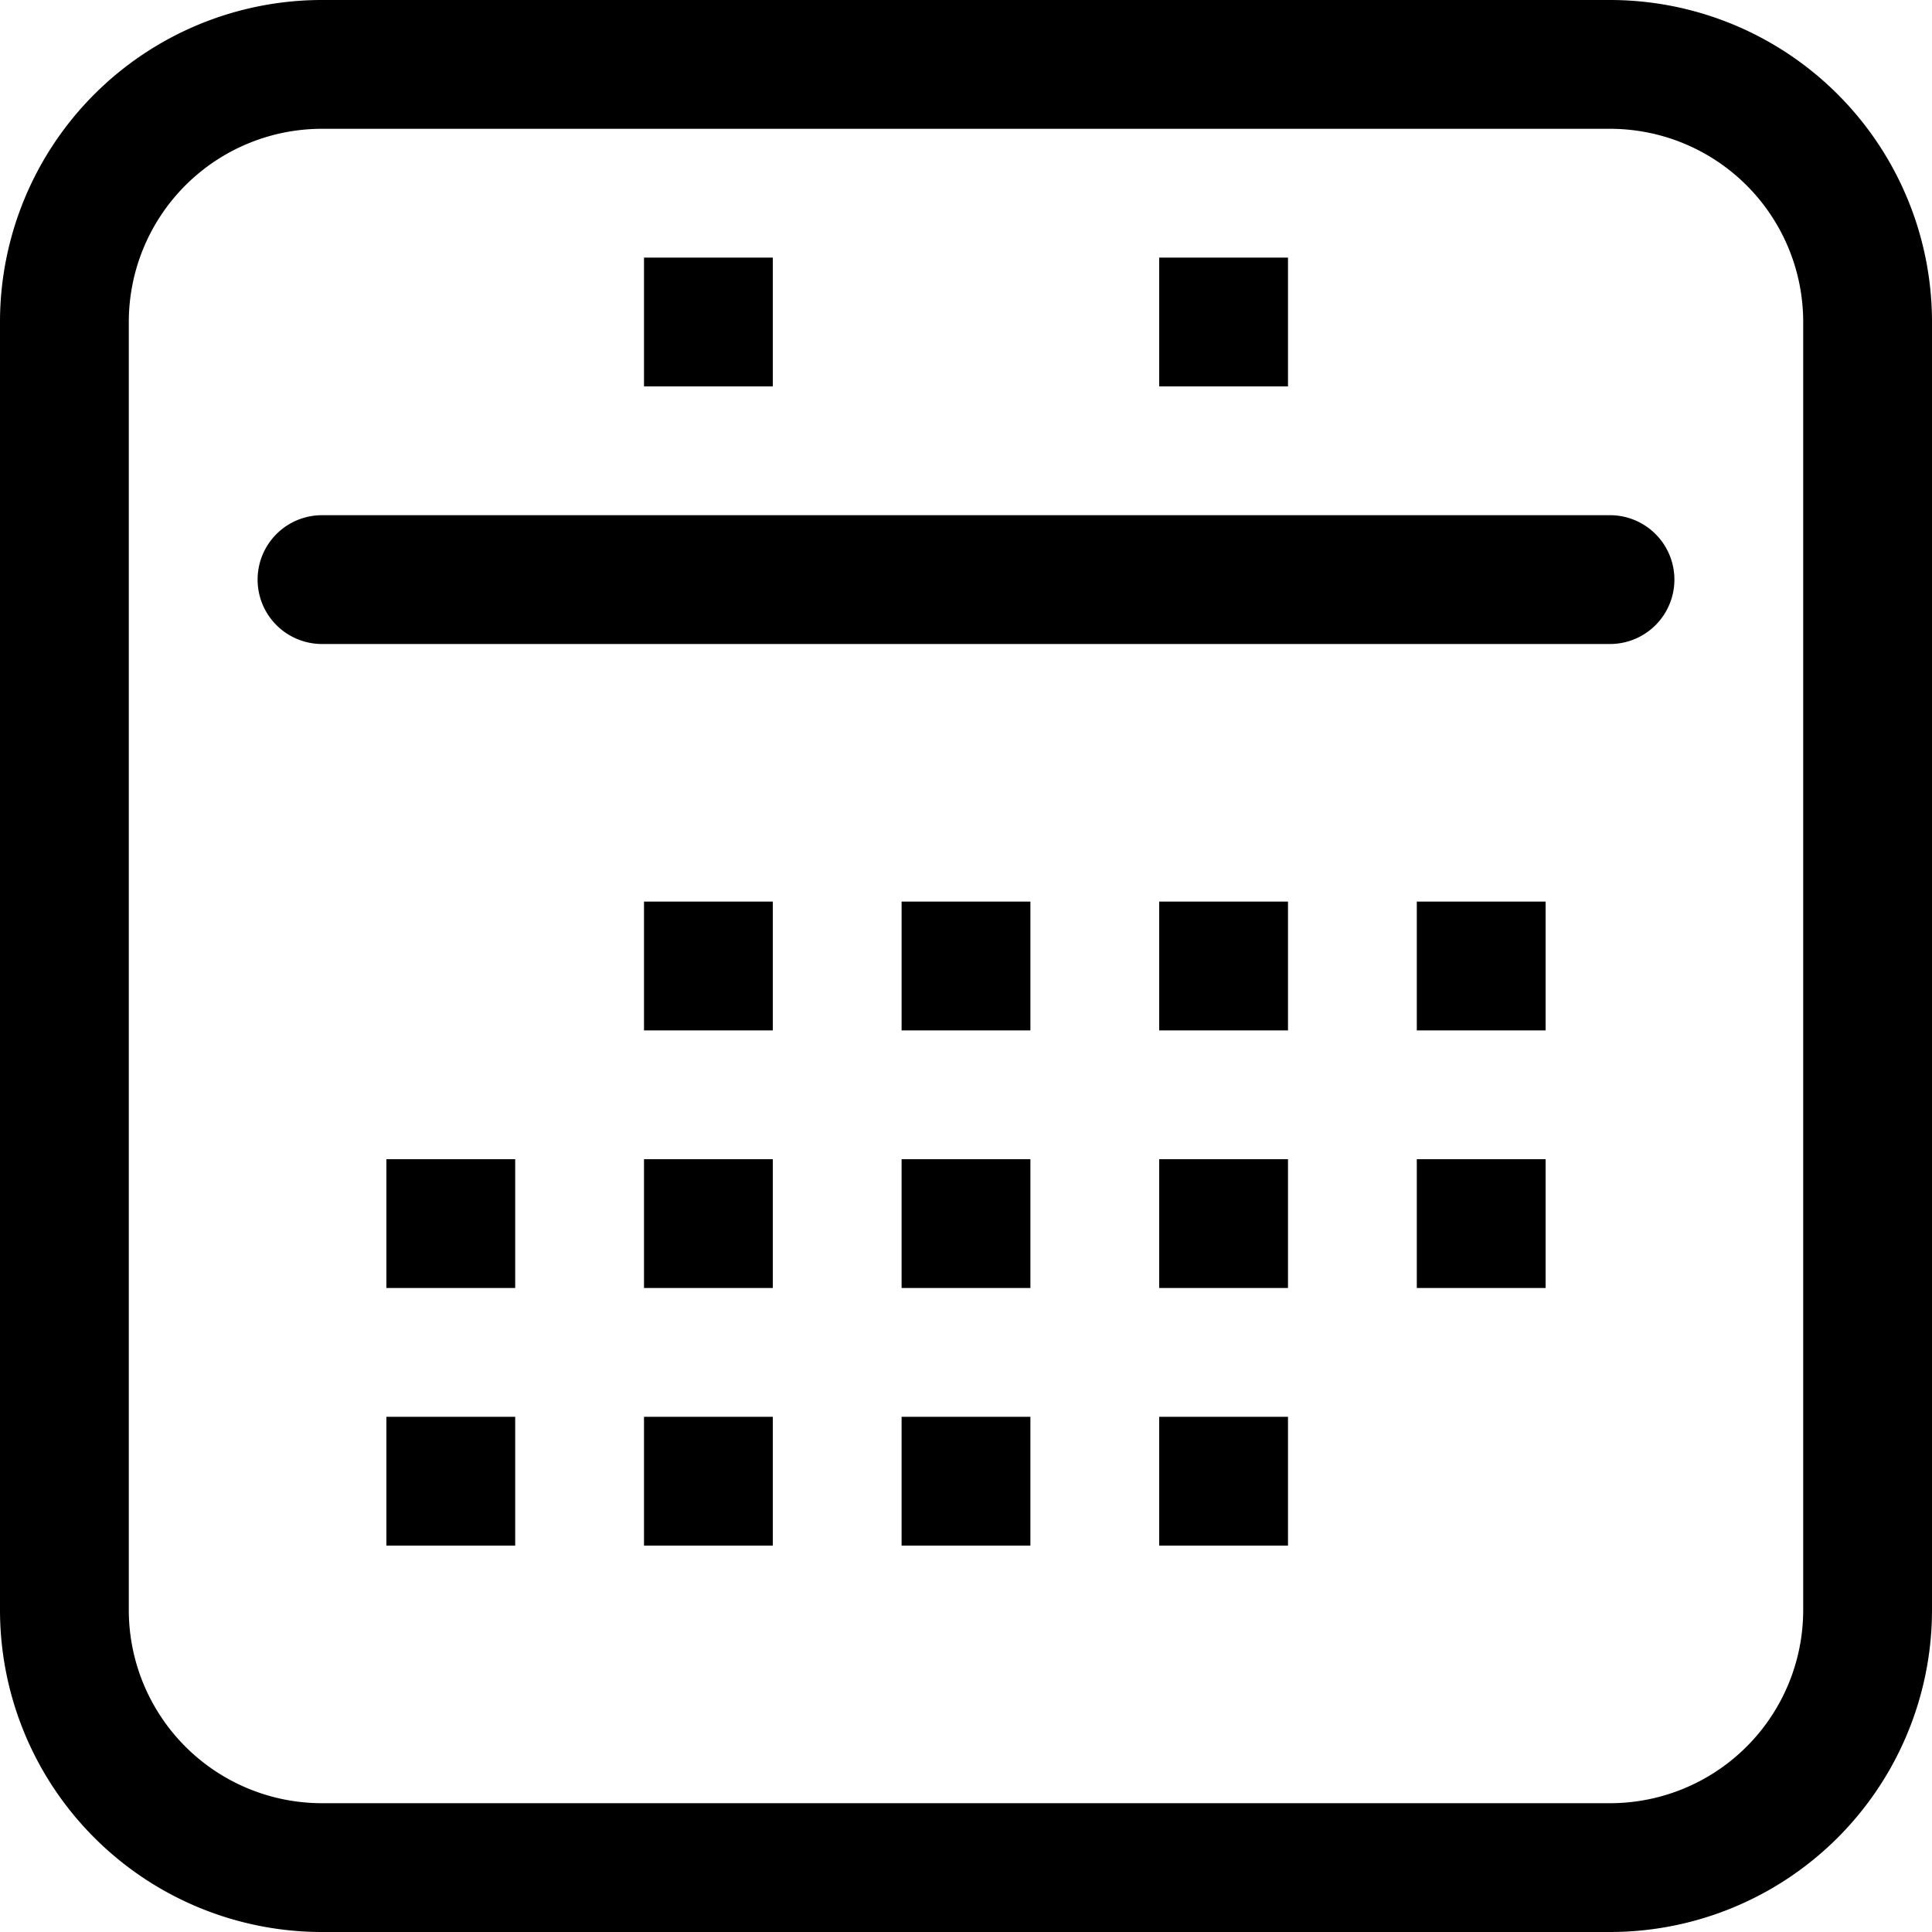 <svg xmlns="http://www.w3.org/2000/svg" width="15" height="15" viewBox="0 0 15 15">
<defs>
    <style>
      .cls-1 {
        fill-rule: evenodd;
      }
    </style>
  </defs>
  <path class="cls-1" d="M604.5,468h-10a2.5,2.5,0,0,0-2.5,2.5v10a2.5,2.5,0,0,0,2.5,2.5h10a2.5,2.5,0,0,0,2.5-2.5v-10A2.5,2.5,0,0,0,604.5,468Zm1.5,12.5a1.5,1.5,0,0,1-1.5,1.5h-10a1.5,1.5,0,0,1-1.5-1.5v-10a1.5,1.5,0,0,1,1.5-1.5h10a1.5,1.5,0,0,1,1.5,1.5v10Zm-9-5.5h1v1h-1v-1Zm1-4h-1v-1h1v1Zm4,0h-1v-1h1v1Zm-3,4h1v1h-1v-1Zm2,0h1v1h-1v-1Zm2,0h1v1h-1v-1Zm-8,2h1v1h-1v-1Zm2,0h1v1h-1v-1Zm2,0h1v1h-1v-1Zm2,0h1v1h-1v-1Zm2,0h1v1h-1v-1Zm-8,2h1v1h-1v-1Zm2,0h1v1h-1v-1Zm2,0h1v1h-1v-1Zm2,0h1v1h-1v-1Zm4-6.5a0.5,0.5,0,0,1-.5.5h-10a0.5,0.5,0,0,1,0-1h10A0.5,0.5,0,0,1,605,472.5Z" transform="translate(-592 -468)"/>
</svg>

